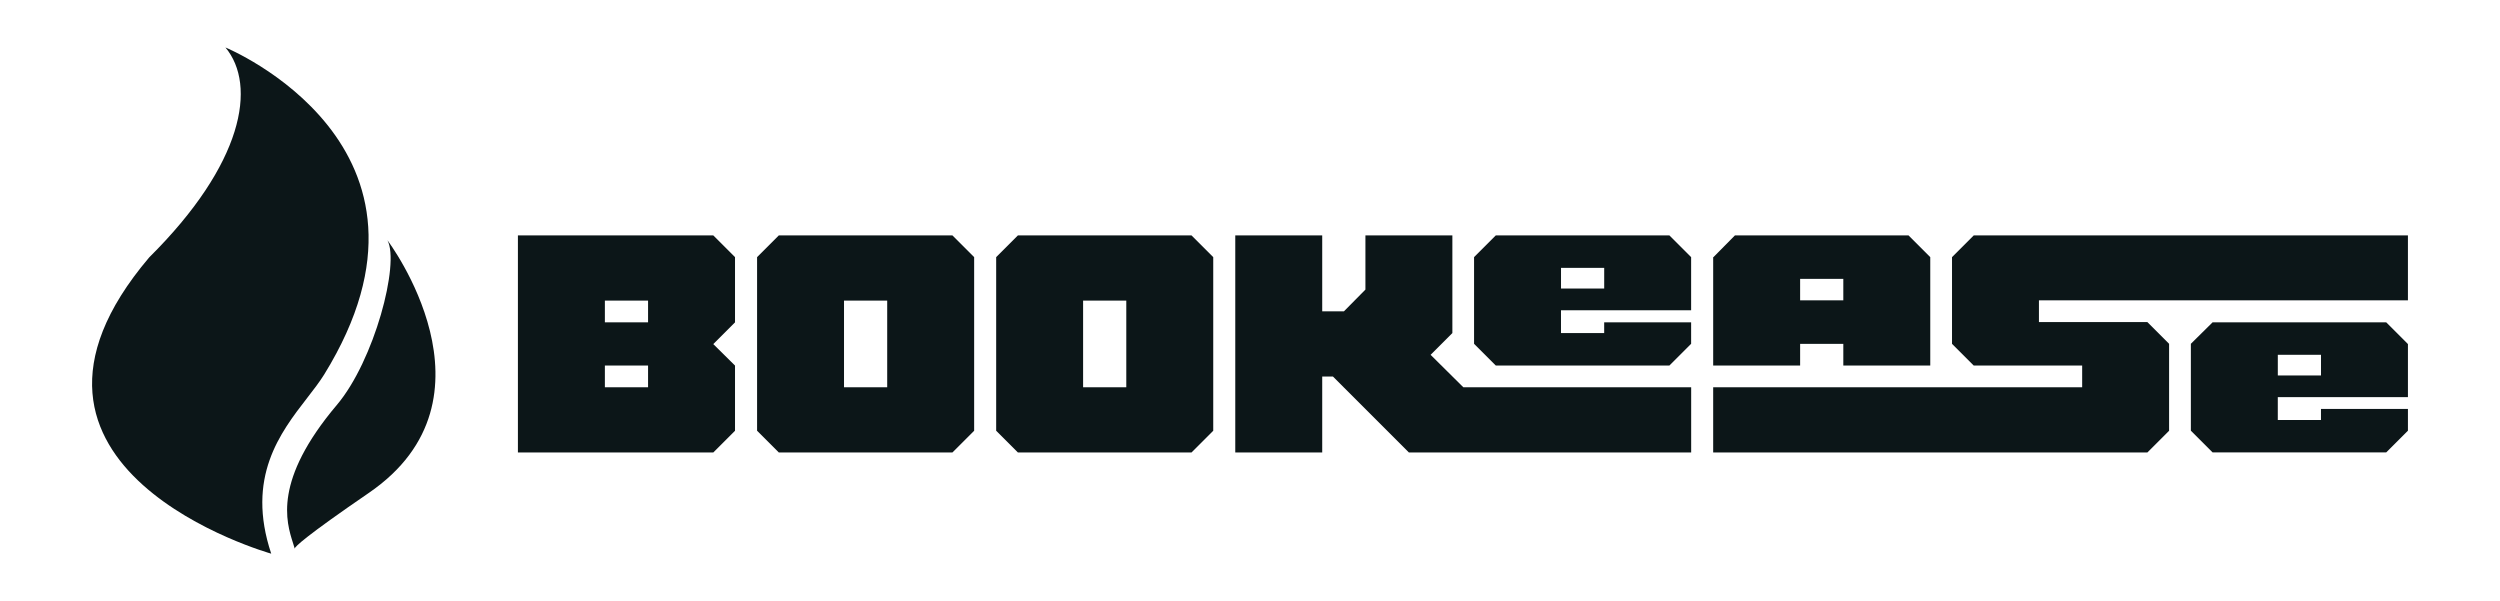 <?xml version="1.0" encoding="UTF-8"?>
<svg id="Camada_1" data-name="Camada 1" xmlns="http://www.w3.org/2000/svg" viewBox="0 0 2000 480.85">
  <defs>
    <style>
      .cls-1 {
        fill-rule: evenodd;
      }

      .cls-1, .cls-2 {
        fill: #0c1618;
      }
    </style>
  </defs>
  <g id="element-id-43585">
    <g id="element-id-43761">
      <path id="element-id-39799" class="cls-1" d="m180.33,37.93c25.37,30.45,14.38,93.24-60.98,168-143.75,169.41,97.63,237,97.63,237-20.38-61.08,7.22-96.75,28.76-124.58,5.11-6.6,9.88-12.75,13.58-18.71C372.17,116.78,180.33,37.96,180.33,37.96v-.03Z"/>
      <path id="element-id-83795" class="cls-1" d="m235.73,438.73c.71-1.64,7.98-9.22,59.15-44.28,110.83-75.75,15.07-202.24,15.07-202.24,10,18.57-10.52,96.37-40.51,131.79-51.02,60.4-40.44,93.51-35,110.54.49,1.52.93,2.91,1.29,4.19h0Z"/>
      <path id="element-id-80241" class="cls-1" d="m235.85,439.19c-.03-.15-.08-.3-.12-.46-.2.47.12.46.12.46Z"/>
    </g>
  </g>
  <g id="element-id-92167">
    <path id="element-id-620" class="cls-2" d="m588.01,205.71l-17.38-17.38h-156.3v173.67h156.3l17.38-17.38v-52.16l-17.38-17.18,17.38-17.38v-52.21Zm-69.56,104.11h-34.55v-17.38h34.55v17.38Zm0-51.96h-34.55v-17.38h34.55v17.38Z"/>
    <path id="element-id-67529" class="cls-2" d="m779.32,205.71l-17.38-17.38h-138.89l-17.38,17.38v138.89l17.38,17.38h138.89l17.38-17.38v-138.89h0Zm-69.56,104.11h-34.55v-69.33h34.55v69.33Z"/>
    <path id="element-id-58014" class="cls-2" d="m970.59,205.71l-17.38-17.38h-138.89l-17.38,17.38v138.89l17.38,17.38h138.89l17.38-17.38v-138.89h0Zm-69.56,104.11h-34.55v-69.33h34.55v69.33Z"/>
    <g id="element-id-21553">
      <path id="element-id-20832" class="cls-1" d="m1161.87,266.48l-17.38,17.38,26.19,25.96h182.26v52.16h-225.83l-60.74-60.74h-8.59v60.74h-69.56v-173.67h69.56v60.74h17.38l17.18-17.38v-43.37h69.56v78.15l-.03.03Z"/>
      <path id="element-id-31089" class="cls-1" d="m1179.25,205.71l17.38-17.38h138.89l17.38,17.38v42.48h-104.11v18.26h34.55v-8.59h69.56v17.18l-17.38,17.38h-138.89l-17.38-17.38v-69.33Zm104.11,8.59h-34.55v16.52h34.55v-16.52Z"/>
    </g>
    <g id="element-id-65437">
      <path id="element-id-83058" class="cls-1" d="m1561.61,205.71l17.38-17.38h347.35v51.96h-295.19v17.38h86.74l17.38,17.38v69.56l-17.38,17.38h-347.35v-52.16h295.19v-17.38h-86.74l-17.38-17.38v-69.36Z"/>
      <path id="element-id-34747" class="cls-1" d="m1370.76,205.71l17.18-17.38h138.89l17.38,17.38v86.74h-69.56v-17.38h-34.55v17.38h-69.56v-86.74h.23Zm103.89,17.38h-34.55v17.18h34.55v-17.18Z"/>
      <path id="element-id-56205" class="cls-1" d="m1752.69,275.04l17.38-17.18h138.89l17.38,17.38v42.48h-104.11v18.26h34.55v-8.82h69.56v17.38l-17.38,17.38h-138.89l-17.38-17.38v-69.56.06Zm104.11,8.82h-34.55v16.52h34.55v-16.52Z"/>
    </g>
  </g>
</svg>